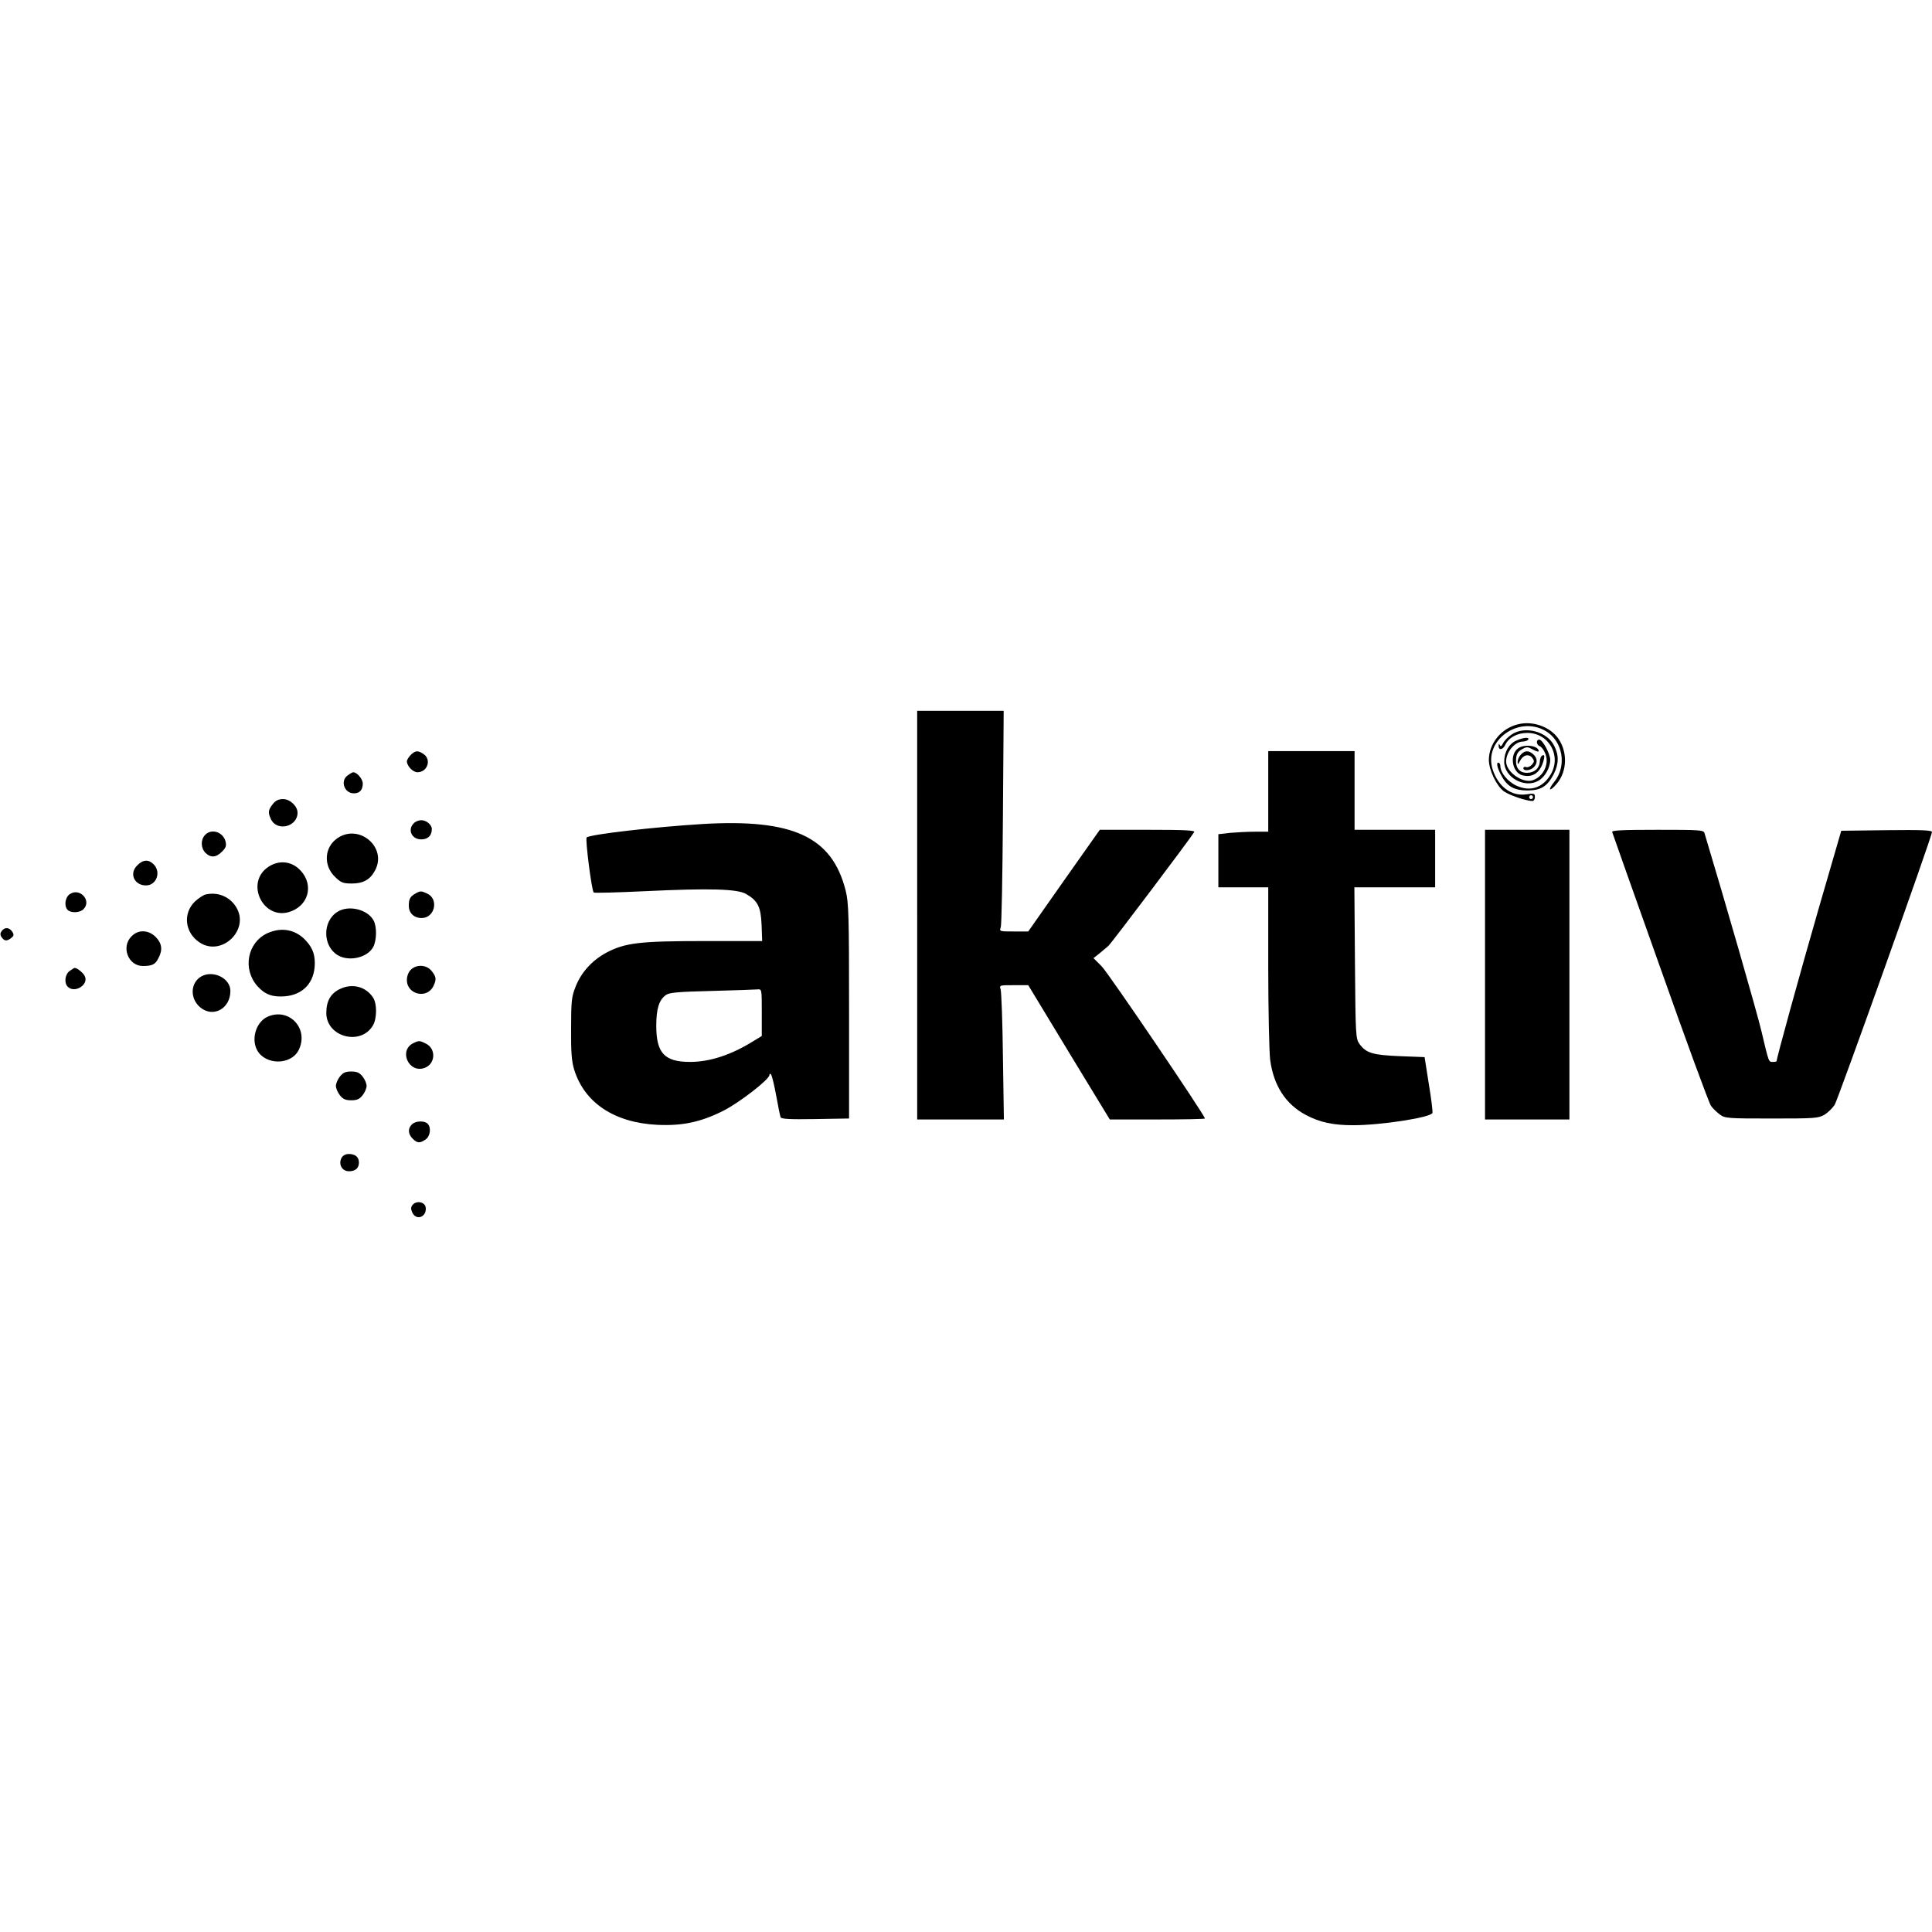 <svg height="1042pt" viewBox="16.9 389 1007.1 266" width="1042pt" xmlns="http://www.w3.org/2000/svg"><path d="m495 495.5v106.5h45.2l-.5-32.8c-.2-18-.8-33.7-1.2-35-.7-2.2-.6-2.2 6.8-2.2h7.6l21.2 35 21.3 35h24.8c13.6 0 24.8-.2 24.8-.5 0-1.6-50.3-75.8-53.8-79.3l-4.3-4.3 2.8-2.2c1.5-1.2 3.7-3.1 5-4.2 1.8-1.7 42.3-55.4 44.7-59.3.6-.9-4.5-1.2-24.2-1.2h-25l-18.7 26.5-18.6 26.5h-7.6c-7.4 0-7.5 0-6.7-2.3.4-1.2.9-27.1 1.1-57.5l.4-55.2h-45.1zm313.2-99.5c-8.7 2.1-15.1 9.9-15.2 18.5 0 5.3 4 13.7 7.9 16.5 2.9 2 11.6 5 14.9 5 .6 0 1.2-.9 1.2-2.1 0-1.8-.4-2-4.4-1.4-7.7 1.2-14.7-3.9-17.6-12.9-4.9-15 13.4-28.4 27.6-20.1 9 5.3 11.2 18.2 4.5 26.5-3.7 4.6-2.5 5.5 1.3 1 5.5-6.5 5.7-16.7.7-23.7-4.4-6.1-13.3-9.2-20.9-7.3zm7.8 38c0 .5-.4 1-1 1-.5 0-1-.5-1-1 0-.6.5-1 1-1 .6 0 1 .4 1 1z"/><path d="m804.9 401.3c-1.8 1.2-3.9 3.3-4.5 4.6-.8 1.6-1.3 1.9-1.7.9-.4-.9-.6-.7-.6.4-.1 2.5 2.2 2.2 3.4-.4 1.8-3.8 6.2-6.3 11.5-6.3 11.4 0 18.1 12.1 12.1 21.9-4.2 6.8-10.5 8.8-17.5 5.7-4.6-2-8.6-6.8-8.6-10.4 0-.9-.5-1.7-1.1-1.7-1.2 0-.4 3.3 2 7.4 2.8 5.1 6.6 7.1 13.1 7.1 7.1 0 10.5-2.1 13.8-8.5 2.7-5.4 2.8-9.9.2-14.9-3.7-7.4-15.3-10.4-22.1-5.8z"/><path d="m807.3 404.5c-3.8 1.6-6.3 6-6.3 11 0 8.2 10.7 14.1 17.9 9.9 3.4-2 6.1-6.8 6.1-10.9 0-3.1-4-10.5-5.7-10.5-1.8 0-1.6 2.7.2 3.4.9.3 2.2 2 2.9 3.8 2.2 5.2-.7 11.8-6.3 13.9-5.2 2-14.1-4.1-14.1-9.7 0-5 4.5-10.3 8.7-10.4 1.2 0 2.5-.5 2.8-1 .9-1.4-2.4-1.2-6.2.5z"/><path d="m808.3 408.5c-4.7 3.3-3.2 12.7 2.2 14.1 5.5 1.4 9.5-1.5 11.1-8 .5-2.1.4-2.8-.6-2.4-.7.2-1.4 1.6-1.4 3.1-.2 3.6-2.8 6-6.7 6-4 0-6.1-2.6-5.7-7.3.2-2.6 1-3.8 3.1-5 2.5-1.4 3-1.3 5.7.2 1.7.9 3 1.3 3 .8 0-2.8-7.3-3.9-10.7-1.5zm-577.3 3.5c-1.1 1.1-2 2.6-2 3.3 0 2.4 3.1 5.7 5.5 5.7 5.2 0 7.4-6.5 3.3-9.4-3-2.1-4.4-2-6.8.4zm447 19v21h-6.9c-3.7 0-9.6.3-13 .6l-6.1.7v27.7h26v41.2c0 22.7.5 44.6 1 48.7 1.8 13.5 8.1 23.2 18.7 28.8 7.2 3.8 14.1 5.3 24.6 5.3 14.4 0 40.4-4 41.3-6.4.2-.6-.6-7.4-1.9-15.1l-2.2-14-13-.5c-14.1-.6-17.4-1.6-20.9-6.3-2-2.8-2.1-4.1-2.4-42.3l-.3-39.4h42.1v-30h-42v-41h-45z"/><path d="m809.7 411.8c-1 1-1.7 2.7-1.7 3.8 0 1.6.2 1.5 1.3-.6 1.6-3.1 4.6-3.8 6.4-1.4 1.1 1.5 1 2-.3 3.5-.9 1-2.2 1.5-3 1.2s-1.4 0-1.4.6c0 1.6 3.6 1.3 5.4-.5 2.1-2.1 2-4.7-.2-6.7-2.4-2.2-4.5-2.1-6.5.1zm-611.5 10.8c-4.1 2.8-1.9 9.4 3.2 9.4 3 0 4.6-1.8 4.6-5.1 0-2.4-3-5.9-5-5.9-.3 0-1.6.7-2.8 1.6zm-39.1 15c-2.4 3.1-2.6 4.3-1 7.8 3.1 6.7 13.9 4.1 13.9-3.3 0-3.4-3.9-7.1-7.5-7.1-2.4 0-3.9.7-5.4 2.6zm73.5 10c-3.4 3.4-1.1 8.4 3.9 8.4 3.5 0 5.5-2 5.5-5.4 0-2.2-2.8-4.6-5.5-4.6-1.3 0-3.1.7-3.9 1.6zm150.4.4c-24.8 1.5-58.6 5.4-60.3 7-.8.7 2.6 27.7 3.7 28.7.3.3 12.4 0 26.8-.7 33.8-1.6 48.1-1.2 52.7 1.5 6 3.5 7.6 6.6 8 16.1l.3 8.4h-30c-34 0-41.5.9-51.3 6.1-7.4 4-13.1 10.3-16 17.8-2 4.9-2.3 7.5-2.3 21.6-.1 12.3.3 17.3 1.6 21.5 5.4 17.4 21 27.7 43.4 28.8 13 .6 22.5-1.4 34.3-7.3 8.5-4.3 24.1-16.4 24.1-18.7 0-.7.3-.8.8-.3.5.6 1.7 5.5 2.7 11s2 10.6 2.3 11.3c.3 1 4.5 1.2 18.1 1l17.6-.3v-56c0-50.1-.2-56.7-1.8-62.9-7.1-28-27.4-37.4-74.7-34.6zm31 98.2v12.3l-4.3 2.6c-11.5 7.2-22.7 10.9-33.1 10.9-13.3 0-17.6-4.6-17.6-18.8 0-9.1 1.5-13.7 5.2-16.2 1.8-1.2 7.1-1.6 23.8-2 11.8-.3 22.5-.7 23.8-.8 2.2-.2 2.2-.1 2.2 12zm377-19.7v75.5h44v-151h-44zm66.3-74.3c.2.7 11.5 32.6 25.1 70.8 13.5 38.2 25.4 70.6 26.4 71.9 1 1.4 3.1 3.4 4.6 4.5 2.6 2 4.1 2.1 26.9 2.1 22.5 0 24.4-.1 27.7-2 1.9-1.2 4.2-3.5 5.3-5.2 1.9-3.3 50.7-139.9 50.7-142.1 0-1-5.1-1.2-23.7-1l-23.6.3-11.9 41c-9.7 33.6-21.8 77.5-21.8 79.1 0 .2-.9.4-1.9.4-2.3 0-2.1.5-6-16-2.2-9.4-18.8-67.1-29.7-103.3-.5-1.6-2.5-1.7-24.6-1.7-18.8 0-23.9.3-23.5 1.2zm-733.6 1.6c-2.3 2.5-2.1 6.8.3 9.2 2.7 2.7 5.6 2.5 8.6-.6 2-1.9 2.4-3.1 1.9-5.2-1.2-5.1-7.5-7.1-10.8-3.4zm69.2 1.5c-7 4.7-7.6 14.4-1.2 20.4 3 2.9 4.1 3.3 8.7 3.3 5.9 0 9.6-2.1 12.1-7 6.2-11.9-8.3-24.3-19.6-16.7zm-104.5 14.3c-4.3 4.2-1.5 10.4 4.6 10.4 5.5 0 8-7 4-11-2.7-2.7-5.6-2.5-8.6.6zm68.9.4c-13.4 8.2-3 29.3 11.6 23.4 9.8-3.9 11.5-15.3 3.5-22.3-4.2-3.7-10.1-4.2-15.1-1.1zm-104.1 14.6c-2.4 1.7-3 6.2-1 8.2 1.7 1.7 6.4 1.5 8.2-.4 4.5-4.5-2-11.5-7.2-7.8zm180.3-.4c-2.8 1.6-3.5 2.8-3.5 6.4 0 3.8 2.7 6.4 6.7 6.4 6.9 0 9.1-10 2.8-12.8-3.1-1.4-3.5-1.4-6 0zm-109.3.5c-1.2.2-3.7 1.9-5.6 3.6-6.5 6.2-5.4 16.3 2.3 21.4 11.5 7.7 26.4-6.6 19.1-18.4-3.3-5.4-9.4-8-15.8-6.6zm68.7 9c-8 4.9-7.9 17.9.1 22.7 6 3.5 15.6 1.2 18.5-4.4 1.8-3.5 1.9-10.6.1-13.8-3.1-5.7-12.9-8.1-18.7-4.5zm-174.9 9.8c-1 1.2-1.1 2.1-.4 3.3 1.5 2.2 2.7 2.4 4.9.8 1.6-1.2 1.8-1.8.9-3.3-1.5-2.4-3.8-2.7-5.4-.8zm138.3 1.4c-10.4 4.8-13.1 18.6-5.3 27.5 4 4.5 7.9 5.9 14.4 5.4 9.7-.8 15.6-7.4 15.6-17.3 0-5.3-1.6-8.8-5.7-12.8-5.2-4.9-12.1-5.9-19-2.8zm-70.8 1.6c-5.6 5.5-1.8 15.5 5.9 15.5 4.8 0 6.5-.8 8.1-4.1 2.3-4.3 1.8-7.7-1.4-11-3.8-3.8-9.1-4-12.6-.4zm145.5 17.5c-1.2 1.2-2 3.3-2 5.3 0 7.7 10.7 10.1 13.9 3 1.6-3.4 1.4-4.7-1-7.7-2.6-3.3-7.9-3.6-10.9-.6zm-177.8.6c-2.4 1.7-3 6.2-1 8.2 3.7 3.7 11.3-1.2 8.8-5.7-.9-1.7-3.9-4.1-5.2-4.1-.2 0-1.4.7-2.6 1.6zm68.7 2.8c-5.8 3.3-6.1 11.5-.7 16.1 6.7 5.7 15.8.8 15.8-8.5 0-6.6-8.9-11-15.1-7.6zm72.4 6.5c-5 2.3-7.3 6.3-7.3 12.6 0 12.5 17.9 17.3 24.3 6.5 2.1-3.5 2.2-11.3.1-14.5-3.7-5.7-10.7-7.6-17.1-4.6zm-37.8 14.5c-6 2.6-8.8 11.4-5.6 17.4 4.2 7.9 17.5 8 21.6.2 5.7-11.1-4.7-22.5-16-17.6zm75.9 13.8c-7.9 3.8-2.4 16 5.9 12.9 5.6-2.1 6-9.9.7-12.6-3.3-1.7-3.7-1.7-6.6-.3zm-38.3 17.4c-1.2 1.5-2.1 3.7-2.1 4.9s.9 3.4 2.1 4.9c1.6 2 2.9 2.6 5.9 2.6s4.3-.6 5.9-2.6c1.2-1.5 2.1-3.7 2.1-4.9s-.9-3.4-2.1-4.9c-1.6-2-2.9-2.6-5.9-2.6s-4.3.6-5.9 2.6zm37.5 25c-2.2 2.1-2 5 .4 7.4s3.8 2.5 6.8.4c2.4-1.7 3-6.2 1-8.2-1.7-1.7-6.4-1.5-8.2.4zm-36.7 17.5c-1.7 3.3.3 6.9 3.9 6.9 3.3 0 5.2-1.6 5.2-4.5s-1.9-4.5-5.2-4.5c-1.8 0-3.1.7-3.9 2.1zm37.1 24.4c-1 1.2-1 2.1-.2 4 2.1 4.5 7.7 2.3 7-2.7-.4-2.8-4.8-3.7-6.8-1.3z"/></svg>